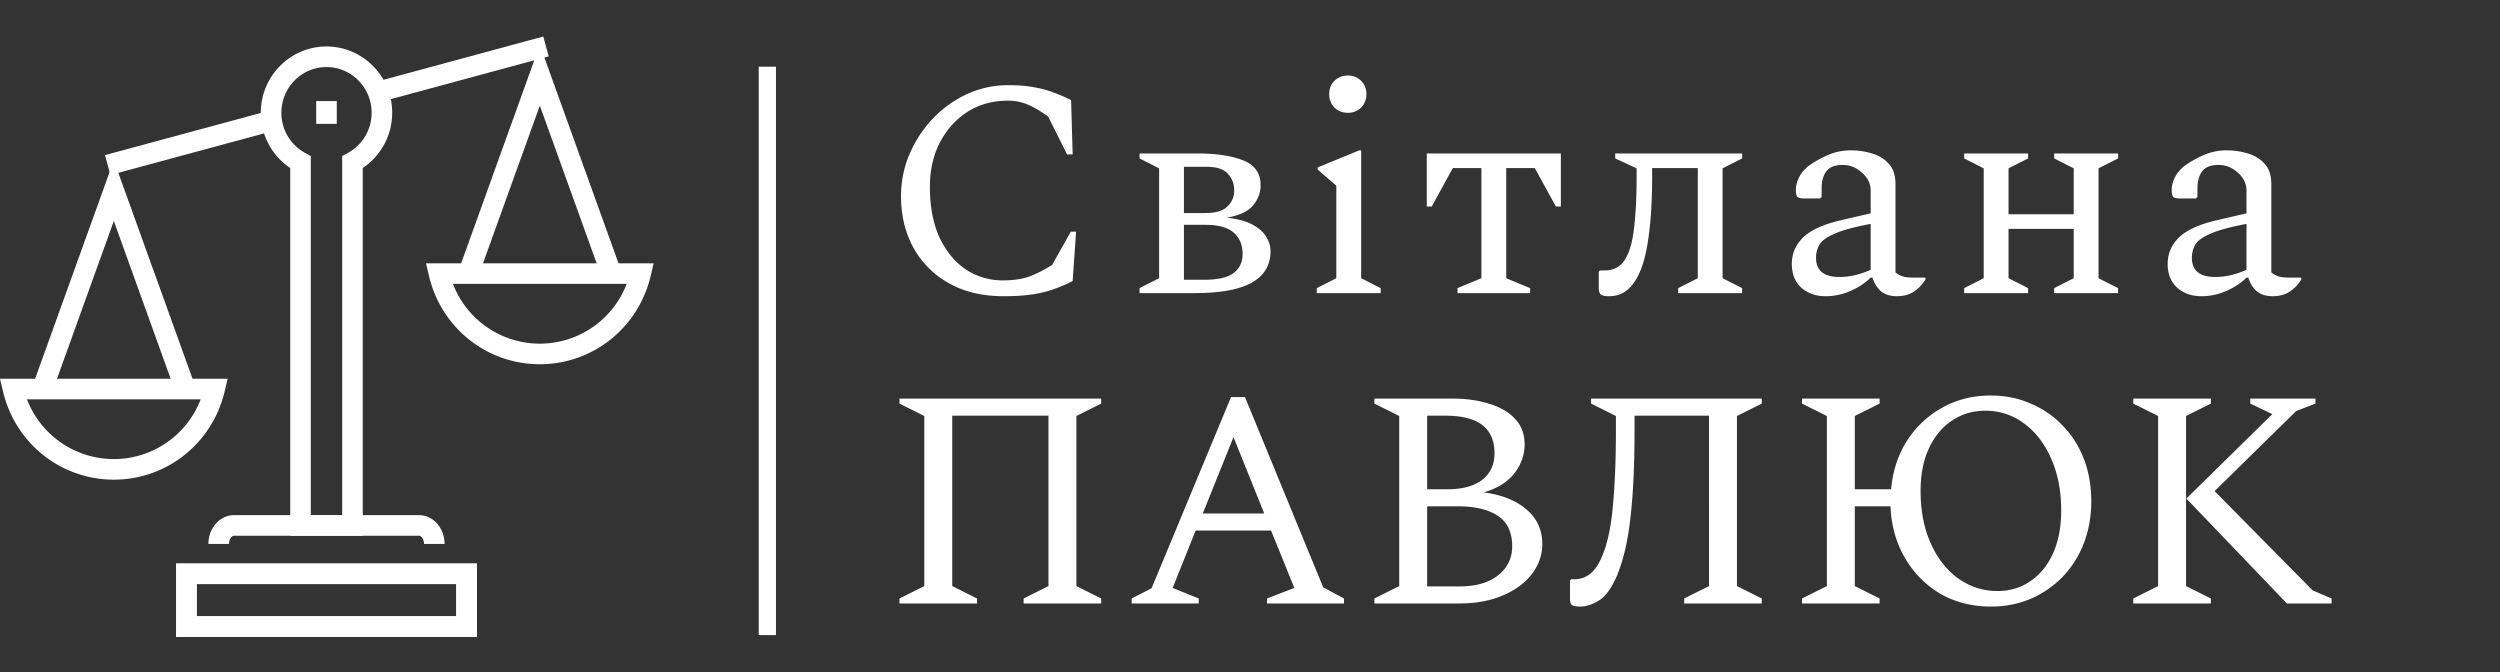 <svg width="145" height="39" fill="none" xmlns="http://www.w3.org/2000/svg"><rect width="100%" height="100%" fill="#333333" stroke="none"/><path d="M58.2 17.18c-1.224 0-2.28-.252-3.168-.756a5.27 5.27 0 01-2.052-2.052c-.48-.876-.72-1.872-.72-2.988 0-.852.162-1.662.486-2.43a7.09 7.09 0 011.35-2.07 6.6 6.6 0 011.98-1.422 5.659 5.659 0 012.394-.522c.6 0 1.11.042 1.53.126.42.072.792.174 1.116.306.336.12.672.264 1.008.432l.09 3.15h-.324l-1.098-2.196c-.456-.324-.858-.558-1.206-.702a2.9 2.9 0 00-1.152-.216c-.864 0-1.638.216-2.322.648-.672.432-1.206 1.026-1.602 1.782-.384.744-.576 1.602-.576 2.574 0 1.14.186 2.118.558 2.934.384.804.894 1.422 1.53 1.854.648.42 1.362.63 2.142.63.66 0 1.212-.09 1.656-.27a7.535 7.535 0 001.206-.63l1.08-1.926h.306l-.198 2.862c-.348.18-.708.336-1.08.468-.36.132-.774.234-1.242.306-.468.072-1.032.108-1.692.108zm9.028-7.416l-1.133-.576V8.9h3.347c1.093 0 1.975.132 2.647.396.683.264 1.026.744 1.026 1.44 0 .432-.144.822-.432 1.17-.277.348-.787.588-1.53.72.647.072 1.151.21 1.511.414.373.204.636.444.793.72.156.264.234.534.234.81 0 .804-.36 1.41-1.08 1.818-.72.408-1.825.612-3.313.612h-3.204v-.288l1.135-.576V9.764zm2.755-.09h-1.315v2.682h1.26c.588 0 1.008-.126 1.26-.378.264-.252.397-.564.397-.936 0-.372-.12-.69-.36-.954-.24-.276-.654-.414-1.242-.414zm-.073 3.366h-1.242v3.186h1.17c.78 0 1.345-.126 1.693-.378.36-.264.54-.636.54-1.116 0-.528-.174-.942-.522-1.242-.337-.3-.883-.45-1.639-.45zm8.263-6.498c-.313 0-.57-.102-.775-.306a1.088 1.088 0 01-.305-.774c0-.312.102-.57.305-.774.205-.204.463-.306.775-.306a1.047 1.047 0 011.079 1.08c0 .3-.102.558-.305.774a1.049 1.049 0 01-.775.306zM76.373 17v-.288l1.133-.576v-5.364l-1.08-.936V9.71l2.412-.99h.109v7.416l1.133.576V17h-3.707zm6.38-5.022V8.9h7.776v3.078h-.288l-1.224-2.232h-1.656v6.39l1.386.576V17h-4.212v-.288l1.386-.576v-6.39h-1.656l-1.224 2.232h-.288zm13.072-1.782c0 1.416-.073 2.616-.216 3.6-.132.984-.355 1.758-.666 2.322-.192.348-.42.612-.684.792-.264.18-.576.27-.936.27-.252 0-.414-.036-.486-.108-.073-.072-.109-.21-.109-.414v-.9l.073-.072h.27c.528 0 .924-.216 1.188-.648.263-.432.438-1.056.522-1.872.095-.816.143-1.806.143-2.97v-.432l-1.242-.576V8.9h7.363v.288l-1.135.576v6.372l1.135.576V17h-3.709v-.288l1.135-.576v-6.39h-2.647v.45zm10.063 6.984c-.564 0-1.032-.162-1.404-.486-.372-.336-.558-.798-.558-1.386 0-.588.216-1.098.648-1.53.444-.432 1.182-.768 2.214-1.008l1.71-.396V11.06c0-.408-.168-.756-.504-1.044-.324-.3-.696-.45-1.116-.45-.456 0-.774.126-.954.378-.18.24-.27.564-.27.972v.504l-.09.09h-.936c-.18 0-.306-.03-.378-.09-.06-.06-.09-.198-.09-.414 0-.264.078-.534.234-.81.156-.276.396-.516.72-.72a6.156 6.156 0 011.044-.54 3.262 3.262 0 011.188-.216c.42 0 .828.06 1.224.18.408.12.738.324.99.612.252.276.378.666.378 1.17v5.112c.084.084.204.156.36.216s.372.09.648.09h.684l.054.036v.054a2.1 2.1 0 01-.648.702c-.276.192-.618.288-1.026.288-.372 0-.678-.096-.918-.288a1.674 1.674 0 01-.486-.792h-.108c-.312.312-.702.57-1.17.774a3.487 3.487 0 01-1.44.306zm-.558-2.232c0 .744.45 1.116 1.35 1.116.288 0 .57-.03.846-.09a5.11 5.11 0 00.972-.324v-2.664c-.96.18-1.662.372-2.106.576-.444.192-.732.402-.864.63-.132.228-.198.48-.198.756zm9.725-5.184l-1.134-.576V8.9h3.708v.288l-1.134.576v2.664h3.78V9.764l-1.134-.576V8.9h3.708v.288l-1.134.576v6.372l1.134.576V17h-3.708v-.288l1.134-.576v-2.862h-3.78v2.862l1.134.576V17h-3.708v-.288l1.134-.576V9.764zm12.632 7.416c-.564 0-1.032-.162-1.404-.486-.372-.336-.558-.798-.558-1.386 0-.588.216-1.098.648-1.53.444-.432 1.182-.768 2.214-1.008l1.71-.396V11.06c0-.408-.168-.756-.504-1.044-.324-.3-.696-.45-1.116-.45-.456 0-.774.126-.954.378-.18.24-.27.564-.27.972v.504l-.09.09h-.936c-.18 0-.306-.03-.378-.09-.06-.06-.09-.198-.09-.414 0-.264.078-.534.234-.81.156-.276.396-.516.72-.72a6.156 6.156 0 011.044-.54 3.262 3.262 0 011.188-.216c.42 0 .828.06 1.224.18.408.12.738.324.99.612.252.276.378.666.378 1.17v5.112c.084.084.204.156.36.216s.372.09.648.09h.684l.054.036v.054a2.1 2.1 0 01-.648.702c-.276.192-.618.288-1.026.288-.372 0-.678-.096-.918-.288a1.674 1.674 0 01-.486-.792h-.108c-.312.312-.702.57-1.17.774a3.487 3.487 0 01-1.44.306zm-.558-2.232c0 .744.45 1.116 1.35 1.116.288 0 .57-.03.846-.09a5.11 5.11 0 00.972-.324v-2.664c-.96.18-1.662.372-2.106.576-.444.192-.732.402-.864.63-.132.228-.198.48-.198.756zM52.17 35v-.288l1.44-.72v-9.864l-1.44-.72v-.288h11.7v.288l-1.44.72v9.864l1.44.72V35h-4.5v-.288l1.44-.72V24.11h-5.58v9.882l1.44.72V35h-4.5zm13.469 0v-.288l1.152-.594 4.608-11.088h.81l4.536 11.034 1.206.648V35h-4.464v-.288l1.584-.612-1.35-3.33h-4.374l-1.332 3.33 1.512.612V35h-3.888zm4.122-5.22h3.564l-1.782-4.428-1.782 4.428zM79.715 35v-.288l1.44-.72v-9.864l-1.44-.72v-.288h4.554c.792 0 1.5.102 2.124.306.636.192 1.134.486 1.494.882.36.384.54.876.54 1.476 0 .612-.204 1.176-.612 1.692-.408.504-.996.864-1.764 1.08 1.068.144 1.902.48 2.502 1.008.6.516.9 1.176.9 1.98 0 .66-.21 1.254-.63 1.782-.408.516-.972.924-1.692 1.224-.72.3-1.536.45-2.448.45h-4.968zm4.14-10.89h-1.08v4.266h1.188c.852 0 1.518-.18 1.998-.54.48-.372.72-.888.72-1.548 0-1.452-.942-2.178-2.826-2.178zm.684 5.256h-1.764v4.644h1.89c.948 0 1.692-.216 2.232-.648.54-.432.81-.99.81-1.674 0-.816-.276-1.404-.828-1.764-.54-.372-1.32-.558-2.34-.558zM97.683 35v-.288l1.44-.72V24.11h-4.32v.882c0 1.992-.078 3.66-.234 5.004-.144 1.332-.402 2.454-.774 3.366-.312.732-.66 1.218-1.044 1.458s-.744.36-1.08.36c-.276 0-.45-.036-.522-.108-.06-.072-.09-.21-.09-.414v-.99l.072-.072h.18c.636 0 1.128-.348 1.476-1.044.36-.696.606-1.686.738-2.97.132-1.296.198-2.826.198-4.59v-.864l-1.44-.72v-.288h9.9v.288l-1.44.72v9.864l1.44.72V35h-4.5zm6.835 0v-.288l1.44-.72v-9.864l-1.44-.72v-.288h4.5v.288l-1.44.72v4.248h2.106c.096-1.056.402-1.992.918-2.808a5.738 5.738 0 012.052-1.926c.84-.468 1.776-.702 2.808-.702.84 0 1.614.156 2.322.468.708.3 1.326.726 1.854 1.278.528.54.936 1.182 1.224 1.926.288.744.432 1.56.432 2.448 0 .888-.144 1.704-.432 2.448a5.817 5.817 0 01-1.224 1.944 5.885 5.885 0 01-1.854 1.278 5.89 5.89 0 01-2.322.45c-1.08 0-2.052-.246-2.916-.738a5.751 5.751 0 01-2.052-2.07c-.516-.876-.798-1.878-.846-3.006h-2.07v4.626l1.44.72V35h-4.5zm11.322-.72c.732 0 1.374-.192 1.926-.576.564-.384 1.002-.924 1.314-1.62.312-.696.468-1.518.468-2.466 0-1.164-.198-2.178-.594-3.042-.384-.876-.912-1.554-1.584-2.034a3.674 3.674 0 00-2.214-.72c-.732 0-1.38.192-1.944.576-.564.372-1.008.906-1.332 1.602-.324.696-.486 1.518-.486 2.466 0 1.164.198 2.184.594 3.06.396.876.93 1.554 1.602 2.034.684.48 1.434.72 2.25.72zm7.891.72v-.288l1.44-.72v-9.864l-1.44-.72v-.288h4.5v.288l-1.44.72v9.864l1.44.72V35h-4.5zm3.078-6.084l4.986-4.896-1.278-.612v-.288h3.78v.288l-1.116.432-4.734 4.644 5.688 5.76 1.098.468V35h-2.592l-5.832-6.084z" fill="#fff"/><g clip-path="url(#clip0)" fill="#fff"><path d="M31.822 3.27l-.312-1.152-9.713 2.63.312 1.152 9.713-2.63zM15.881 7.582L15.57 6.43 6.091 8.995l.312 1.152 9.478-2.565z"/><path d="M21.04 31.072h-4.207V9.742a3.844 3.844 0 01-1.707-3.204c0-2.119 1.71-3.842 3.811-3.842s3.81 1.723 3.81 3.842a3.843 3.843 0 01-1.707 3.204v21.33zm-3.013-1.194h1.82V9.048l.314-.169a2.65 2.65 0 001.393-2.34c0-1.461-1.174-2.65-2.617-2.65S16.32 5.078 16.32 6.54a2.65 2.65 0 001.393 2.34l.314.169v20.83z"/><path d="M25.787 31.55h-1.193c0-.292-.17-.478-.288-.478h-10.74c-.116 0-.285.186-.285.478h-1.194c0-.922.664-1.672 1.48-1.672h10.738c.817 0 1.482.75 1.482 1.672zm1.871 5.387H10.216v-4.254h17.442v4.254zM11.41 35.743h15.054v-1.867H11.41v1.867z"/><path d="M27.658 36.937H10.216v-4.254h17.442v4.254zM11.41 35.743h15.054v-1.867H11.41v1.867zm-1.184-12.865l-3.624-10.06-3.624 10.06-1.123-.405L6.602 9.297l4.747 13.176-1.123.405z"/><path d="M6.602 27.82c-3.07 0-5.714-2.105-6.428-5.118L0 21.967h13.204l-.174.734c-.714 3.014-3.358 5.119-6.428 5.119zm-5.039-4.66a5.397 5.397 0 005.039 3.466 5.397 5.397 0 005.038-3.465H1.563zm33.371-6.976L31.31 6.125l-3.624 10.058-1.123-.404L31.31 2.603l4.747 13.176-1.123.405z"/><path d="M31.31 21.126c-3.072 0-5.715-2.105-6.428-5.12l-.174-.734h13.204l-.174.735c-.716 3.014-3.359 5.119-6.428 5.119zm-5.039-4.66a5.396 5.396 0 005.039 3.466 5.4 5.4 0 005.038-3.466H26.271zM19.534 5.86H18.34v1.325h1.193V5.86z"/></g><path d="M44.505 3.868v32.967" stroke="#fff"/><defs><clipPath id="clip0"><path fill="#fff" transform="translate(0 .571)" d="M0 0h37.912v37.912H0z"/></clipPath></defs></svg>